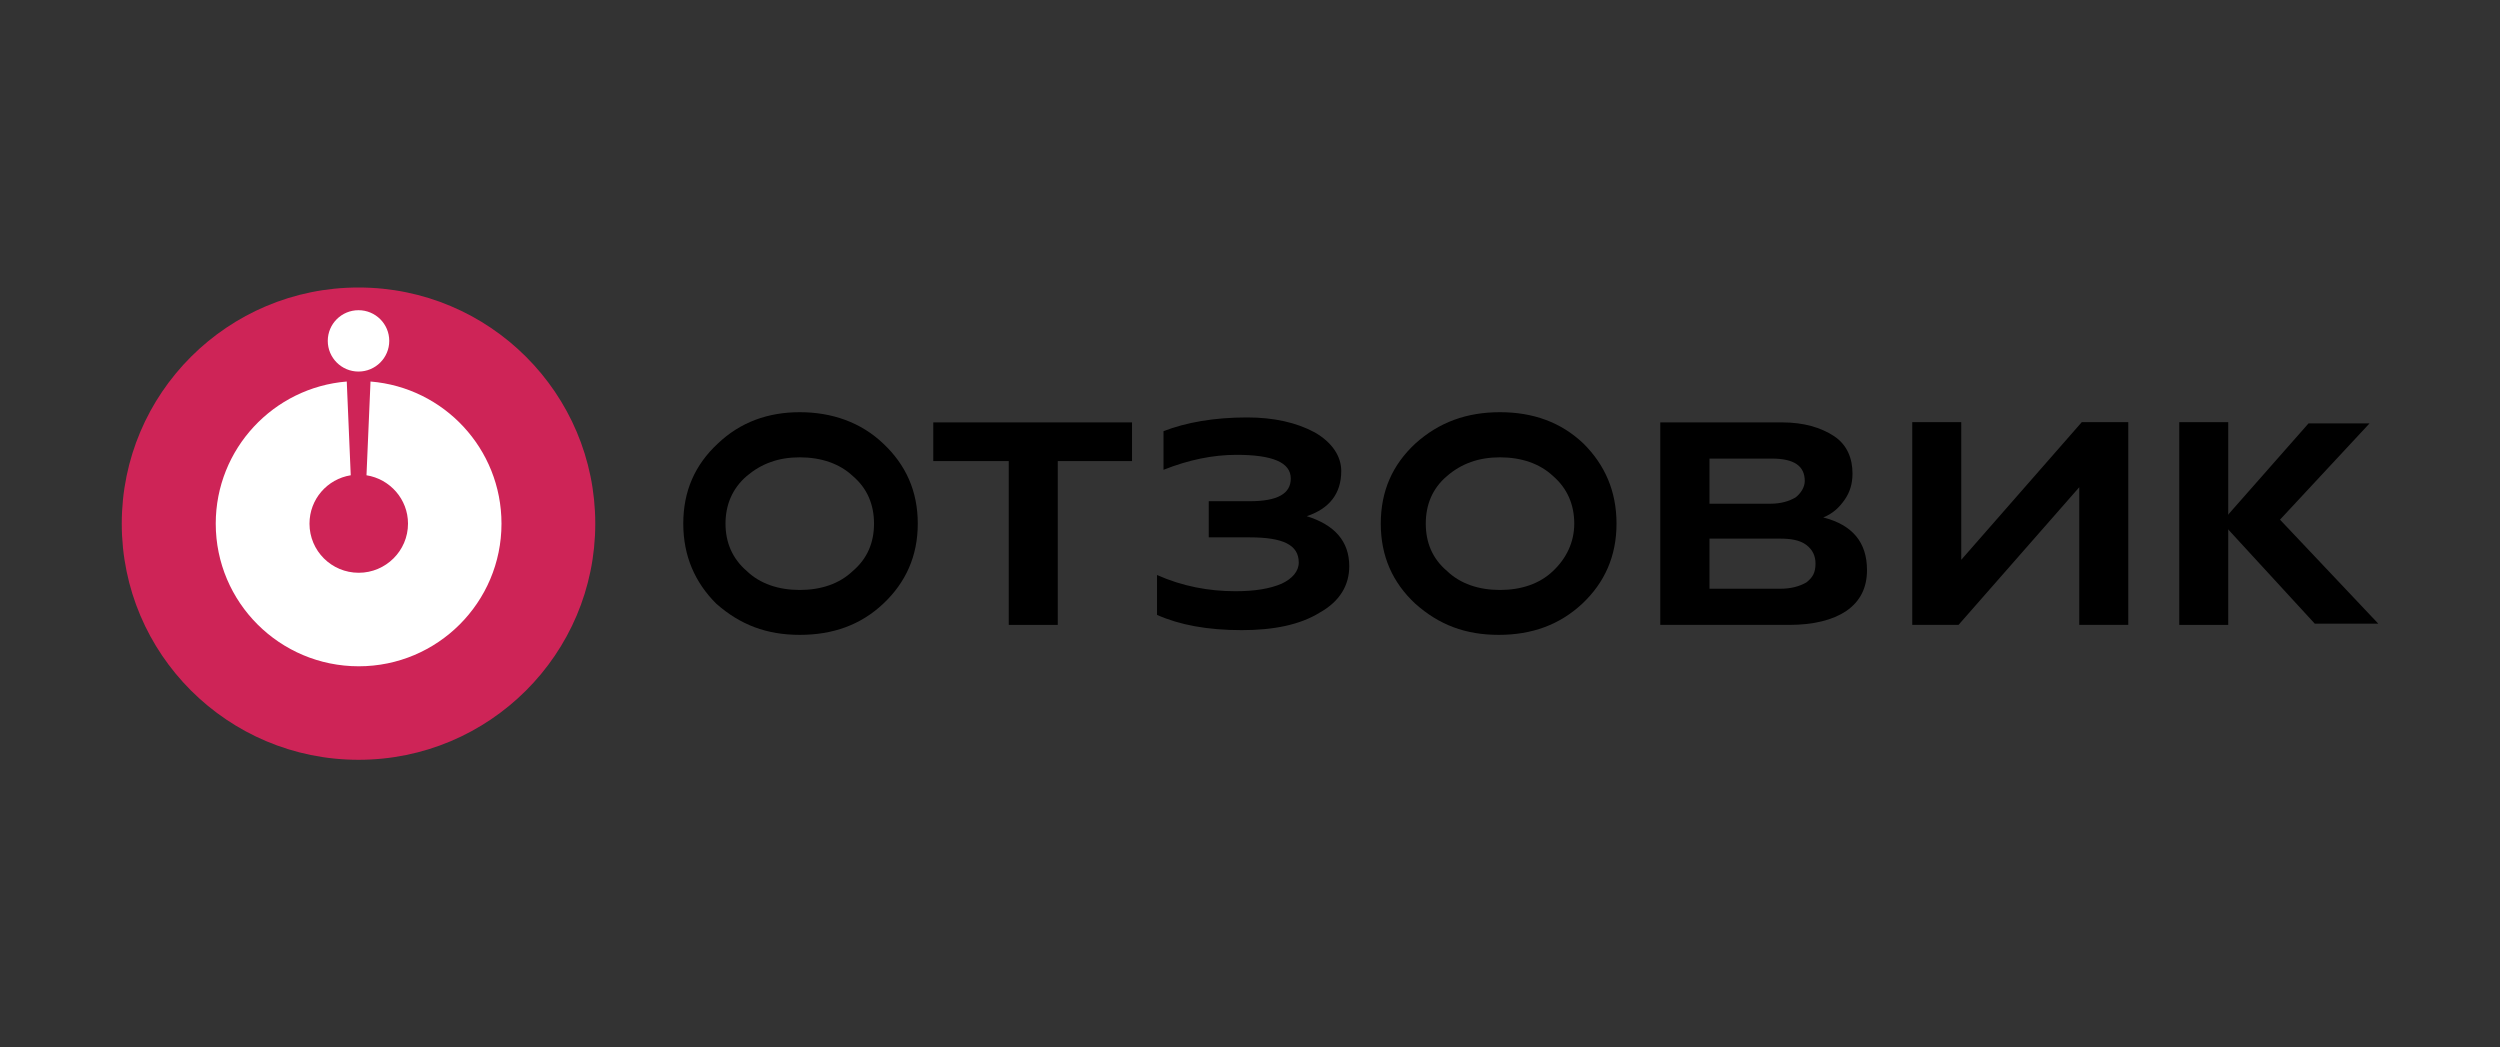 <svg width="74" height="31" viewBox="0 0 74 31" fill="none" xmlns="http://www.w3.org/2000/svg">
<rect x="0" y="0" width="74" height="31" fill="#333333" stroke="none"/>
<g clip-path="url(#clip0_45_785)">
<path d="M10.612 22.49C14.482 22.49 17.62 19.36 17.62 15.5C17.62 11.64 14.482 8.51 10.612 8.51C6.742 8.51 3.604 11.64 3.604 15.5C3.604 19.36 6.742 22.49 10.612 22.49Z" fill="#CE2457"/>
<path fill-rule="evenodd" clip-rule="evenodd" d="M10.264 11.293C8.096 11.47 6.386 13.286 6.386 15.5C6.386 17.832 8.281 19.722 10.619 19.722C12.95 19.722 14.844 17.832 14.844 15.5C14.844 13.286 13.142 11.47 10.967 11.293L10.848 14.068C11.544 14.179 12.077 14.777 12.077 15.5C12.077 16.305 11.418 16.954 10.619 16.954C9.812 16.954 9.161 16.305 9.161 15.5C9.161 14.777 9.687 14.179 10.382 14.068L10.264 11.293Z" fill="white"/>
<path d="M10.612 10.998C11.114 10.998 11.522 10.591 11.522 10.09C11.522 9.588 11.114 9.182 10.612 9.182C10.109 9.182 9.702 9.588 9.702 10.09C9.702 10.591 10.109 10.998 10.612 10.998Z" fill="white"/>
<path fill-rule="evenodd" clip-rule="evenodd" d="M27.166 15.5C27.166 16.459 26.811 17.242 26.145 17.869C25.479 18.497 24.657 18.792 23.673 18.792C22.696 18.792 21.912 18.497 21.201 17.869C20.572 17.242 20.225 16.459 20.225 15.5C20.225 14.533 20.572 13.758 21.246 13.131C21.912 12.496 22.733 12.201 23.673 12.201C24.62 12.201 25.479 12.496 26.145 13.131C26.811 13.758 27.166 14.533 27.166 15.5ZM25.871 15.5C25.871 14.946 25.678 14.459 25.242 14.09C24.85 13.721 24.302 13.537 23.673 13.537C23.044 13.537 22.541 13.721 22.104 14.09C21.675 14.459 21.475 14.946 21.475 15.5C21.475 16.053 21.675 16.533 22.104 16.902C22.496 17.279 23.044 17.463 23.673 17.463C24.302 17.463 24.85 17.279 25.242 16.902C25.678 16.533 25.871 16.053 25.871 15.5Z" fill="black"/>
<path fill-rule="evenodd" clip-rule="evenodd" d="M31.31 18.497H29.859V13.648H27.625V12.503H33.508V13.648H31.31V18.497Z" fill="black"/>
<path fill-rule="evenodd" clip-rule="evenodd" d="M36.756 18.652C35.735 18.652 34.914 18.497 34.248 18.201V17.02C34.995 17.353 35.779 17.5 36.564 17.5C37.148 17.5 37.585 17.426 37.933 17.279C38.251 17.131 38.443 16.91 38.443 16.651C38.443 16.127 37.977 15.906 36.993 15.906H35.779V14.836H36.993C37.814 14.836 38.207 14.614 38.207 14.164C38.207 13.684 37.659 13.463 36.601 13.463C35.898 13.463 35.187 13.611 34.44 13.906V12.762C35.113 12.503 35.935 12.356 36.912 12.356C37.696 12.356 38.369 12.503 38.917 12.799C39.428 13.094 39.701 13.5 39.701 13.943C39.701 14.614 39.346 15.057 38.68 15.279C39.502 15.537 39.938 16.017 39.938 16.762C39.938 17.316 39.664 17.796 39.072 18.128C38.48 18.497 37.696 18.652 36.756 18.652Z" fill="black"/>
<path fill-rule="evenodd" clip-rule="evenodd" d="M47.849 15.5C47.849 16.459 47.501 17.242 46.835 17.869C46.162 18.497 45.34 18.792 44.363 18.792C43.379 18.792 42.595 18.497 41.892 17.869C41.218 17.242 40.871 16.459 40.871 15.5C40.871 14.533 41.218 13.758 41.892 13.131C42.595 12.496 43.416 12.201 44.4 12.201C45.377 12.201 46.206 12.496 46.872 13.131C47.501 13.758 47.849 14.533 47.849 15.5ZM46.598 15.5C46.598 14.946 46.398 14.459 45.969 14.09C45.577 13.721 45.029 13.537 44.4 13.537C43.771 13.537 43.261 13.721 42.832 14.09C42.395 14.459 42.203 14.946 42.203 15.5C42.203 16.053 42.395 16.533 42.832 16.902C43.224 17.279 43.771 17.463 44.4 17.463C45.029 17.463 45.577 17.279 45.969 16.902C46.361 16.533 46.598 16.053 46.598 15.5Z" fill="black"/>
<path fill-rule="evenodd" clip-rule="evenodd" d="M52.955 18.497H49.144V12.503H52.755C53.384 12.503 53.894 12.651 54.287 12.909C54.679 13.168 54.834 13.574 54.834 14.017C54.834 14.312 54.76 14.57 54.597 14.799C54.442 15.02 54.25 15.205 53.968 15.316C54.834 15.537 55.263 16.054 55.263 16.873C55.263 17.39 55.071 17.796 54.642 18.091C54.25 18.349 53.695 18.497 52.955 18.497ZM50.601 13.574V14.91H52.4C52.718 14.91 52.955 14.836 53.147 14.725C53.302 14.607 53.421 14.422 53.421 14.238C53.421 13.795 53.11 13.574 52.444 13.574H50.601ZM50.601 15.943V17.427H52.681C53.029 17.427 53.265 17.353 53.465 17.242C53.658 17.094 53.739 16.947 53.739 16.681C53.739 16.46 53.658 16.275 53.465 16.128C53.265 15.98 52.992 15.943 52.681 15.943H50.601Z" fill="black"/>
<path fill-rule="evenodd" clip-rule="evenodd" d="M57.972 18.497H56.603V12.496H58.053V16.57L61.62 12.496H62.997V18.497H61.546V14.422L57.972 18.497Z" fill="black"/>
<path fill-rule="evenodd" clip-rule="evenodd" d="M65.956 18.497H64.506V12.496H65.956V18.497Z" fill="black"/>
<path fill-rule="evenodd" clip-rule="evenodd" d="M67.488 15.382L70.397 18.46H68.517L65.757 15.456L68.332 12.533H70.138L67.488 15.382Z" fill="black"/>
</g>
<defs>
<clipPath id="clip0_45_785">
<rect width="74" height="31" fill="white"/>
</clipPath>
</defs>
</svg>
